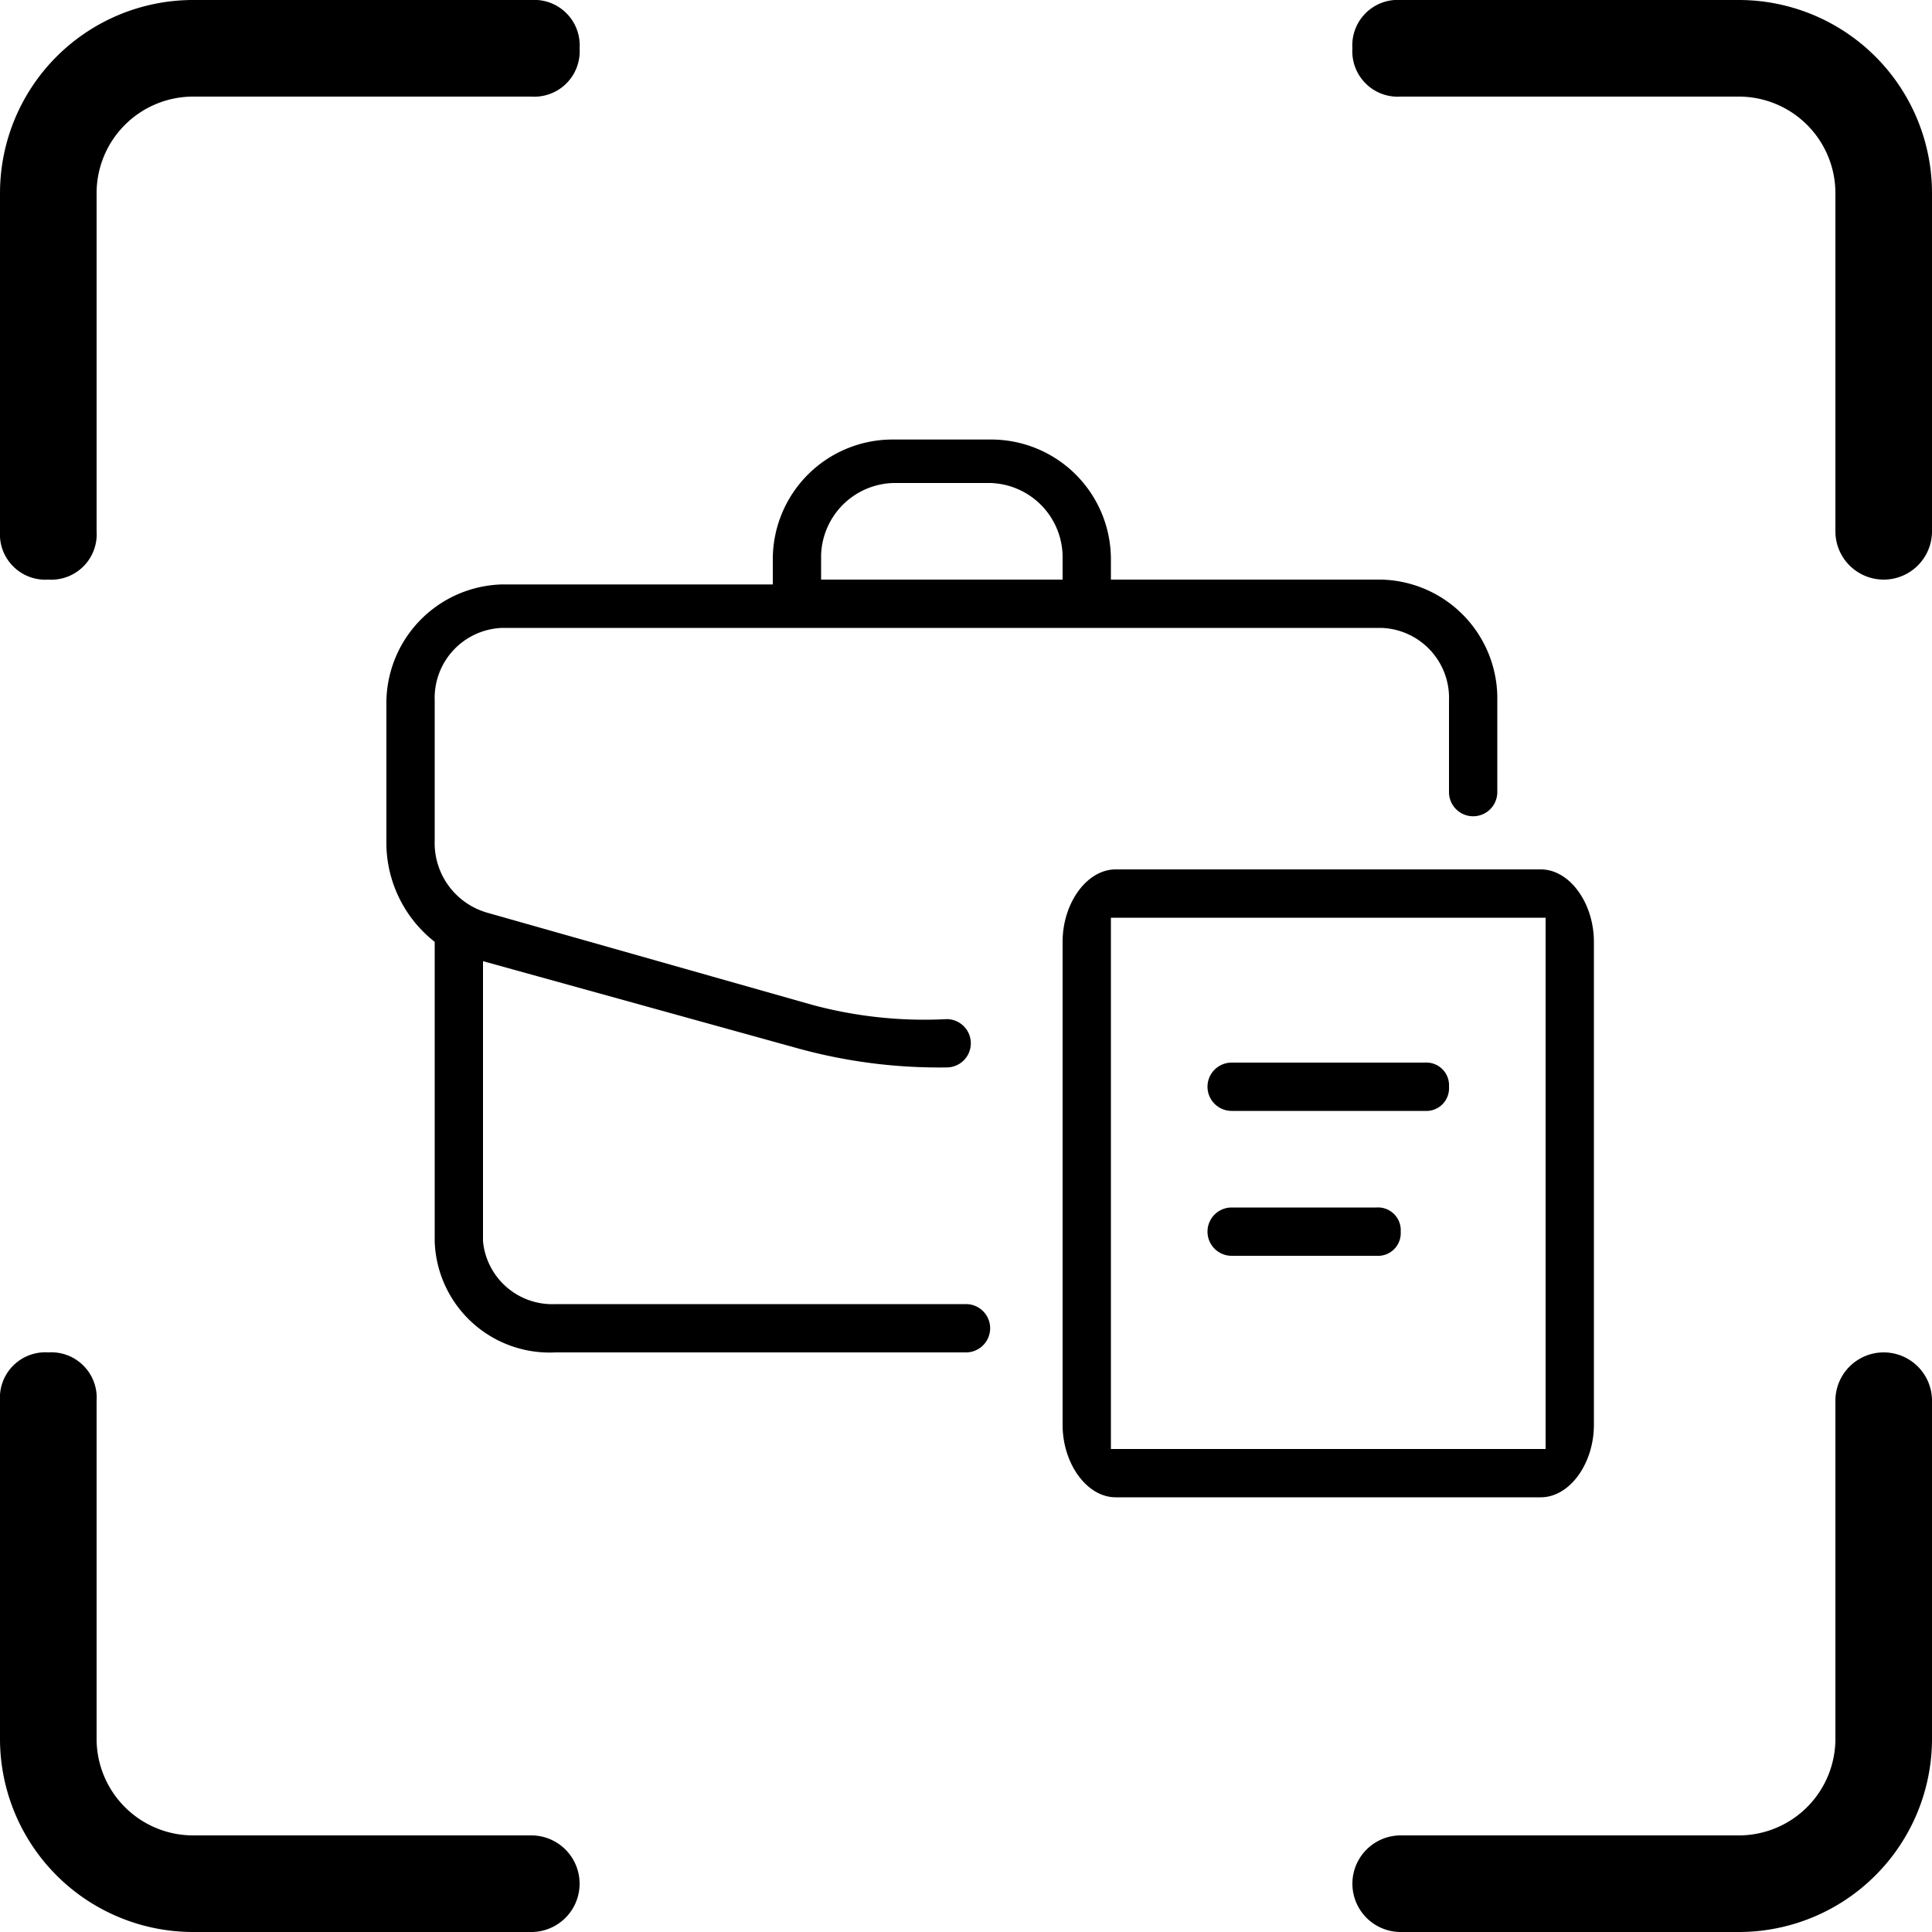 <svg id="图层_1" data-name="图层 1" xmlns="http://www.w3.org/2000/svg" viewBox="0 0 40 40"><title>domainocr</title><path id="服务图标-文字识别_行业类domainocr" data-name="服务图标-文字识别 行业类domainocr" d="M13,23a2.61,2.61,0,0,1-1-2V18.1a2.46,2.46,0,0,1,2.4-2.5H20v-.5a2.48,2.48,0,0,1,2.5-2.5h2A2.48,2.48,0,0,1,27,15.1v.4h5.6A2.46,2.46,0,0,1,35,18v1.9a.5.5,0,0,1-1,0V18a1.45,1.45,0,0,0-1.4-1.5H14.4A1.45,1.45,0,0,0,13,18v2.9a1.5,1.5,0,0,0,1.1,1.5l6.7,1.9a8.92,8.92,0,0,0,2.8.3.5.5,0,0,1,0,1,11,11,0,0,1-3.1-.4L14,23.4v5.8a1.44,1.44,0,0,0,1.5,1.3H24a.5.5,0,0,1,0,1H15.5A2.38,2.38,0,0,1,13,29.2ZM4,14.5v-7a4,4,0,0,1,4-4h7a.94.94,0,0,1,1,1,.94.94,0,0,1-1,1H8a2,2,0,0,0-2,2v7a.94.94,0,0,1-1,1A.94.94,0,0,1,4,14.5Zm2,18v7a2,2,0,0,0,2,2h7a1,1,0,0,1,0,2H8a4,4,0,0,1-4-4v-7a.94.94,0,0,1,1-1A.94.94,0,0,1,6,32.5Zm27,9h7a2,2,0,0,0,2-2v-7a1,1,0,0,1,2,0v7a4,4,0,0,1-4,4H33a1,1,0,0,1,0-2Zm9-34a2,2,0,0,0-2-2H33a.94.94,0,0,1-1-1,.94.94,0,0,1,1-1h7a4,4,0,0,1,4,4v7a1,1,0,0,1-2,0ZM26,15a1.54,1.54,0,0,0-1.5-1.5h-2A1.54,1.54,0,0,0,21,15v.5h5Zm1.1,6.5h8.8c.6,0,1.1.7,1.1,1.5V33c0,.8-.5,1.5-1.1,1.5H27.1c-.6,0-1.1-.7-1.1-1.5V23C26,22.2,26.5,21.5,27.1,21.5Zm-.1,1v11h9v-11ZM34,26a.47.47,0,0,1-.5.5h-4a.5.5,0,0,1,0-1h4A.47.47,0,0,1,34,26Zm-1,3a.47.47,0,0,1-.5.5h-3a.5.5,0,0,1,0-1h3A.47.47,0,0,1,33,29Z" transform="translate(-4 -3.5)"/></svg>